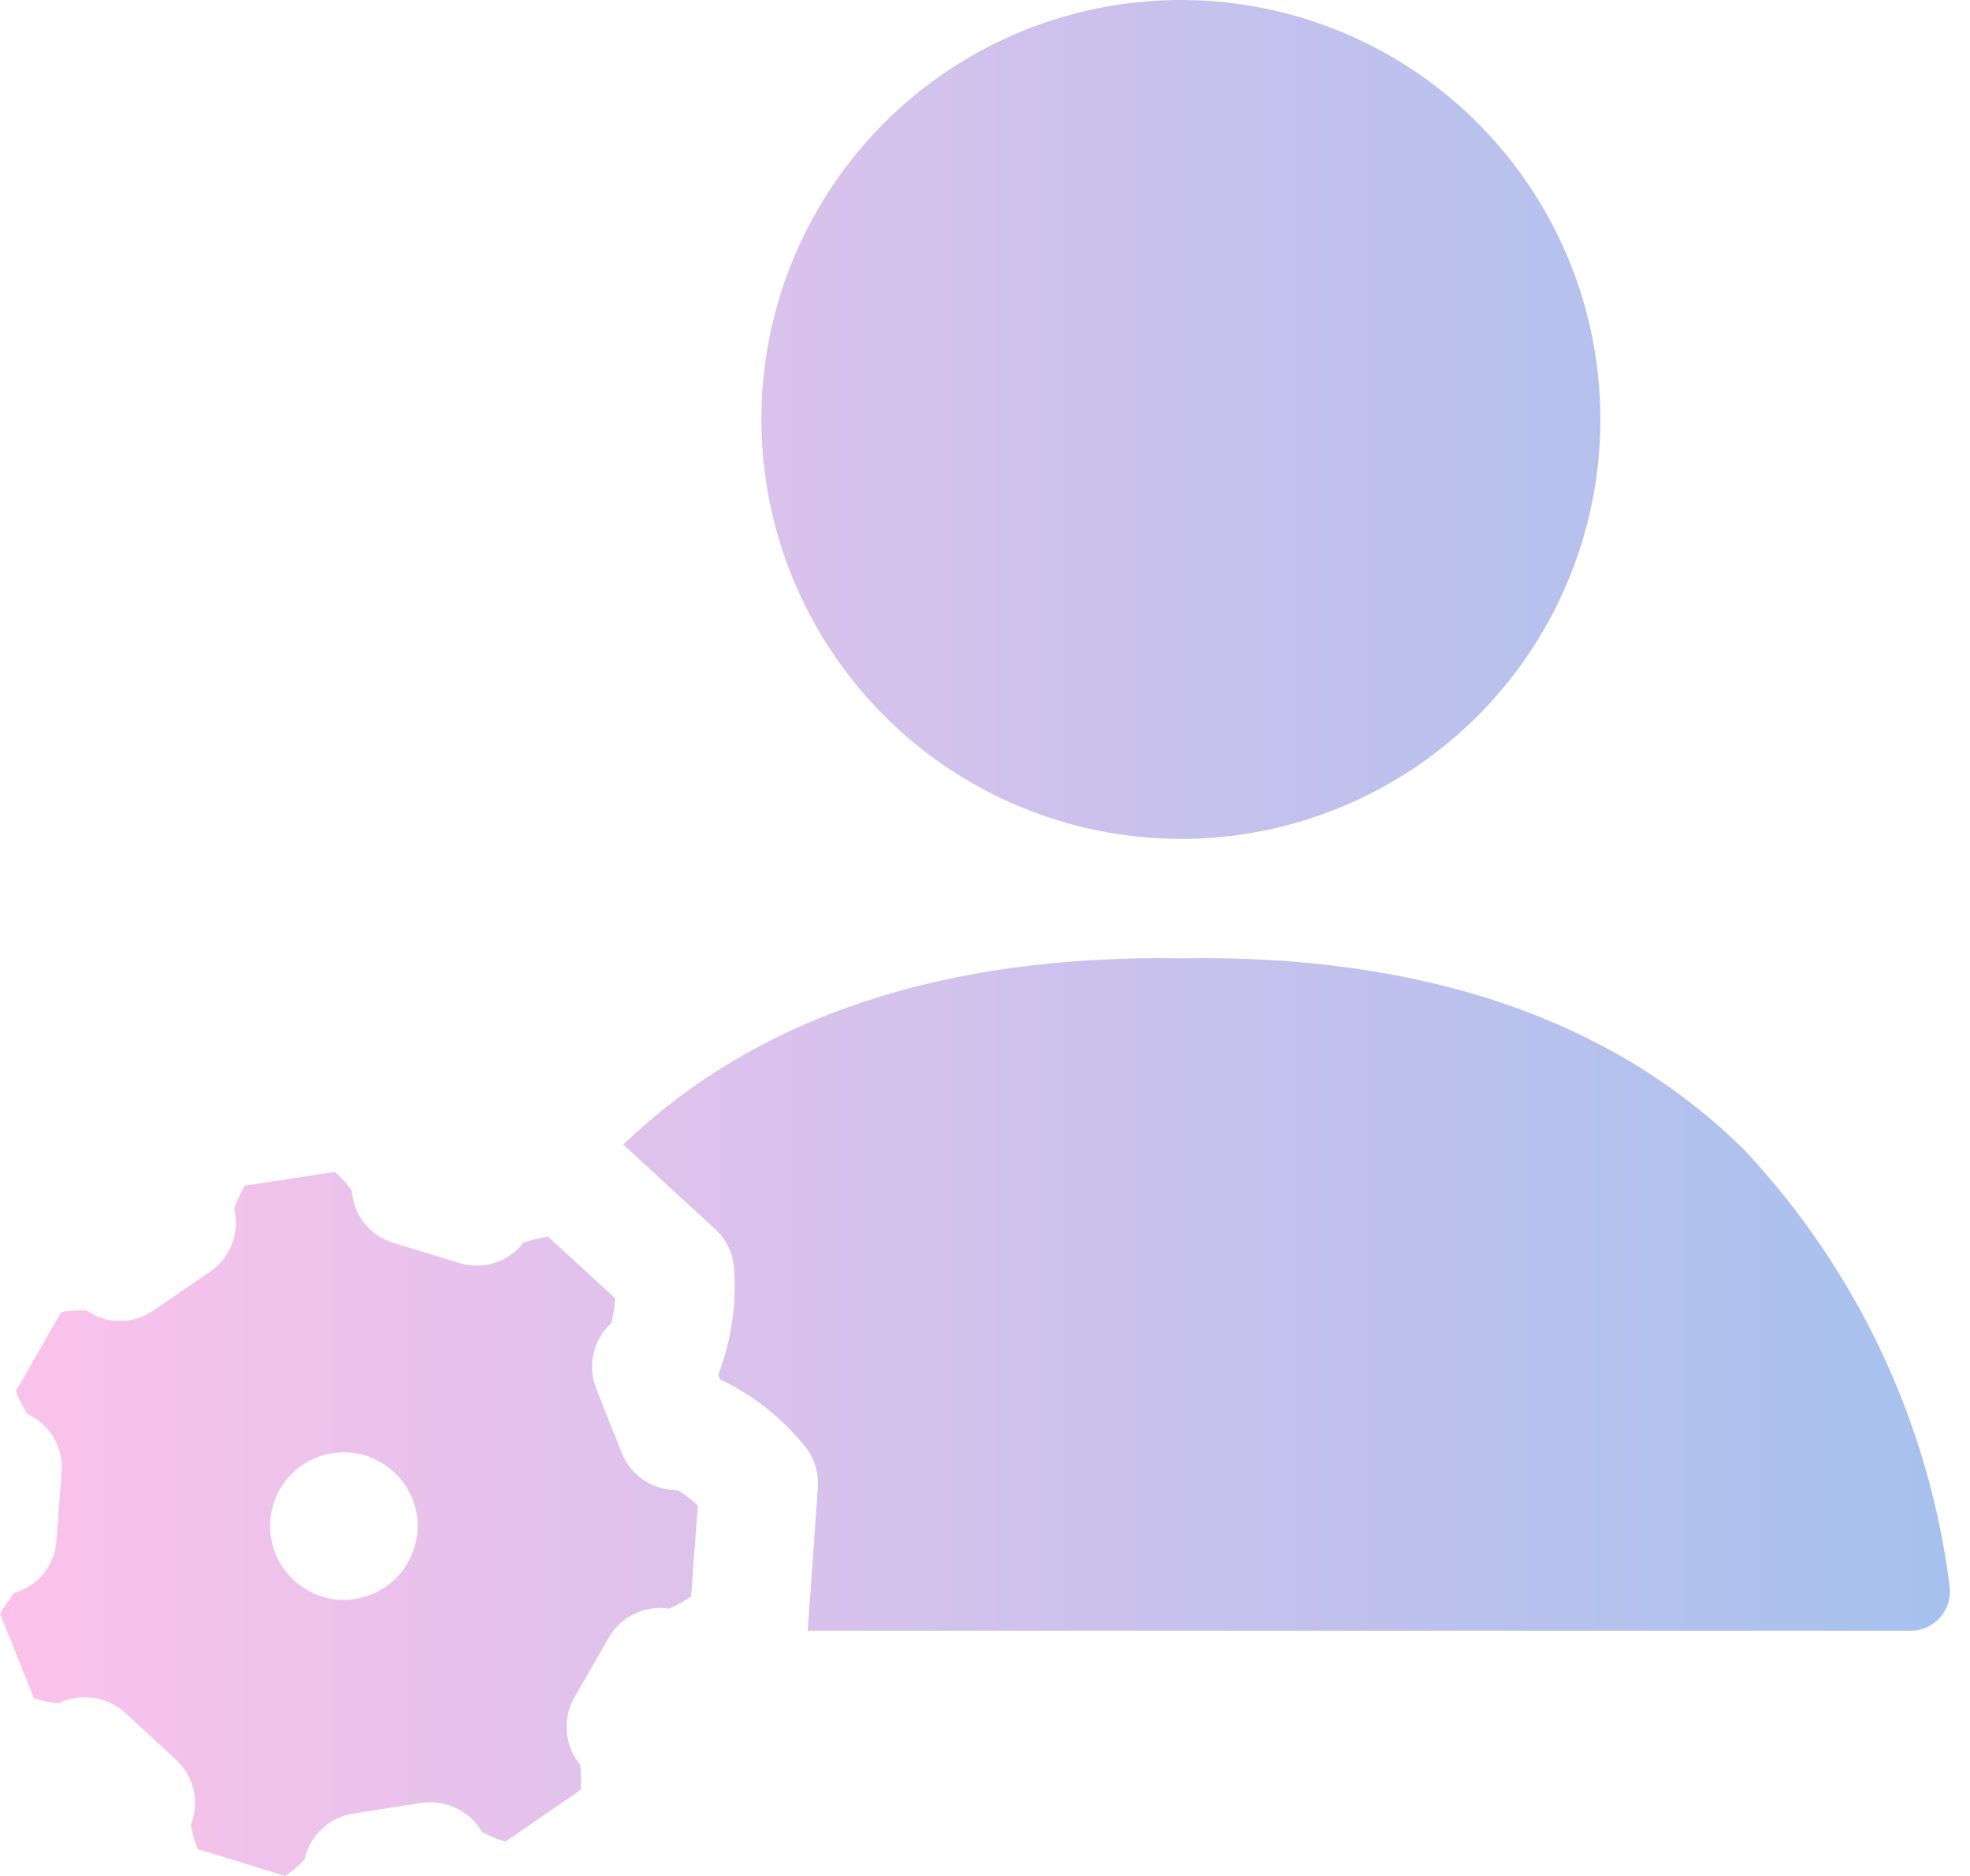 <svg width="21" height="20" viewBox="0 0 21 20" fill="none" xmlns="http://www.w3.org/2000/svg">
<path d="M8.116 4.472C8.116 3.587 8.378 2.723 8.87 1.987C9.361 1.252 10.059 0.679 10.877 0.34C11.694 0.002 12.593 -0.087 13.46 0.086C14.328 0.258 15.125 0.684 15.75 1.31C16.375 1.935 16.801 2.732 16.974 3.599C17.146 4.467 17.058 5.366 16.719 6.183C16.381 7 15.808 7.699 15.072 8.19C14.337 8.681 13.472 8.944 12.588 8.944C11.402 8.942 10.266 8.471 9.427 7.632C8.589 6.794 8.117 5.657 8.116 4.472ZM7.224 15.887C7.301 15.934 7.373 15.989 7.439 16.051L7.367 17.019C7.294 17.071 7.215 17.115 7.132 17.15C7.005 17.131 6.876 17.15 6.761 17.206C6.646 17.261 6.551 17.35 6.488 17.461L6.121 18.101C6.058 18.212 6.031 18.34 6.042 18.467C6.053 18.594 6.103 18.715 6.184 18.813C6.195 18.902 6.196 18.992 6.189 19.082L5.389 19.634C5.303 19.609 5.219 19.575 5.14 19.533C5.076 19.422 4.979 19.333 4.864 19.278C4.748 19.222 4.619 19.203 4.492 19.221L3.768 19.335C3.641 19.354 3.523 19.411 3.43 19.499C3.336 19.587 3.272 19.702 3.246 19.827C3.183 19.891 3.114 19.949 3.04 20L2.109 19.714C2.075 19.631 2.05 19.545 2.033 19.457C2.081 19.338 2.092 19.207 2.063 19.082C2.035 18.957 1.968 18.844 1.873 18.758L1.335 18.261C1.24 18.175 1.121 18.119 0.994 18.101C0.867 18.083 0.738 18.103 0.623 18.16C0.534 18.152 0.447 18.134 0.362 18.105L0 17.205C0.045 17.126 0.097 17.051 0.156 16.981C0.279 16.945 0.388 16.872 0.467 16.772C0.547 16.672 0.594 16.549 0.602 16.422L0.657 15.689C0.666 15.561 0.635 15.434 0.57 15.324C0.504 15.214 0.406 15.127 0.29 15.074C0.244 14.997 0.203 14.917 0.168 14.834L0.652 13.988C0.741 13.973 0.831 13.968 0.921 13.971C1.026 14.044 1.151 14.083 1.279 14.083C1.407 14.083 1.532 14.044 1.637 13.971L2.243 13.555C2.349 13.482 2.429 13.379 2.475 13.259C2.52 13.14 2.527 13.009 2.496 12.885C2.526 12.8 2.564 12.719 2.609 12.641L3.569 12.494C3.637 12.553 3.698 12.619 3.75 12.691C3.758 12.819 3.805 12.941 3.885 13.042C3.965 13.142 4.074 13.215 4.197 13.251L4.9 13.466C5.022 13.503 5.153 13.502 5.275 13.463C5.396 13.424 5.503 13.348 5.582 13.247C5.667 13.219 5.754 13.198 5.843 13.184L6.558 13.841C6.552 13.93 6.538 14.019 6.516 14.106C6.422 14.193 6.356 14.306 6.327 14.431C6.299 14.555 6.309 14.686 6.356 14.805L6.626 15.487C6.673 15.606 6.756 15.708 6.863 15.78C6.97 15.851 7.096 15.888 7.224 15.887ZM4.425 16.064C4.369 15.862 4.236 15.691 4.054 15.588C3.937 15.519 3.803 15.483 3.667 15.483C3.493 15.482 3.325 15.54 3.187 15.645C3.049 15.751 2.95 15.899 2.906 16.067C2.861 16.234 2.873 16.412 2.94 16.572C3.007 16.732 3.125 16.866 3.275 16.952C3.364 17.005 3.462 17.038 3.564 17.051C3.666 17.064 3.77 17.056 3.869 17.028C3.969 17.002 4.063 16.956 4.144 16.893C4.226 16.831 4.294 16.752 4.345 16.662C4.397 16.572 4.431 16.473 4.445 16.37C4.459 16.267 4.452 16.163 4.425 16.062V16.064ZM18.595 12.261C17.177 10.856 15.146 10.174 12.6 10.217C10.058 10.175 8.061 10.839 6.644 12.203L7.622 13.102C7.742 13.212 7.814 13.364 7.825 13.526C7.852 13.91 7.795 14.296 7.656 14.656L7.676 14.706C8.024 14.871 8.331 15.113 8.574 15.412C8.678 15.537 8.729 15.697 8.718 15.859L8.61 17.386H20.365C20.426 17.387 20.486 17.373 20.541 17.348C20.596 17.323 20.645 17.286 20.685 17.24C20.724 17.194 20.754 17.14 20.77 17.082C20.787 17.024 20.791 16.963 20.782 16.903C20.56 15.164 19.794 13.54 18.595 12.261Z" fill="url(#paint0_linear)"/>
<defs>
<linearGradient id="paint0_linear" x1="0" y1="10" x2="20.787" y2="10" gradientUnits="userSpaceOnUse">
<stop stop-color="#FBC2EB"/>
<stop offset="1" stop-color="#A6C1EE"/>
</linearGradient>
</defs>
</svg>
